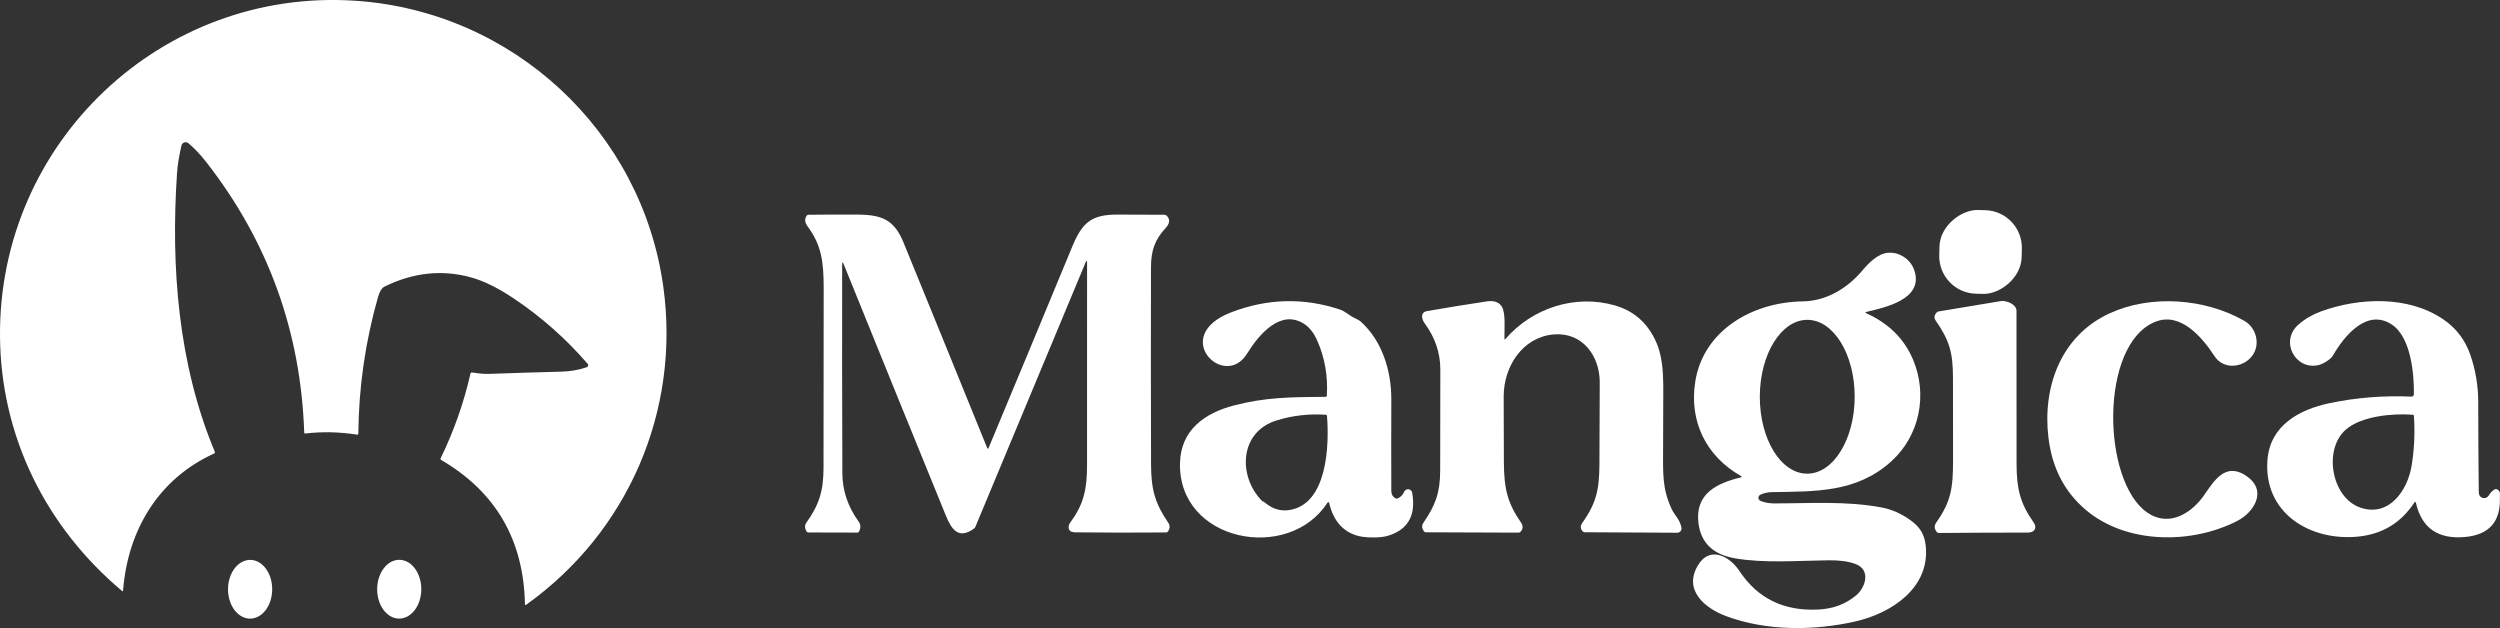 <?xml version="1.0" encoding="UTF-8"?>
<svg id="Capa_2" data-name="Capa 2" xmlns="http://www.w3.org/2000/svg" viewBox="0 0 1019.88 256.22">
  <rect x="0" y="0" width="1019.88" height="256.22" fill="#333333" stroke="none"/>
  <defs>
    <style>
      .cls-1 {
        fill: #fff;
        stroke-width: 0px;
      }
    </style>
  </defs>
  <path class="cls-1" d="m239.36,149.8c.45-.15.69-.64.54-1.09-.04-.11-.09-.2-.17-.29-8.84-10.23-18.86-19.1-30.05-26.61-6.56-4.4-12.51-7.31-17.85-8.74-11.69-3.14-23.34-1.86-34.93,3.83-1.13.56-2.02,1.96-2.66,4.19-5.2,18.23-7.89,36.84-8.06,55.81,0,.24-.21.42-.44.42h-.06c-7.03-1.12-14.08-1.28-21.14-.48-.28.03-.42-.09-.43-.37-1.41-41.32-14.77-78.15-40.08-110.49-2.33-2.97-4.7-5.48-7.13-7.53-.75-.64-1.87-.55-2.51.2-.19.22-.32.48-.38.76-.98,4.3-1.58,8.02-1.79,11.16-2.58,38.25.47,77.98,15.39,113.7.14.35.04.6-.29.75-22.74,10.33-35.21,31.38-37.11,55.82-.03.38-.19.45-.48.2C18.61,214.88.26,177.83,0,137.04-.5,58.02,66.03-5.01,145.05.31c64.12,4.32,116.81,53.04,125.57,116.81,6.94,50.5-14.41,99.95-55.99,129.61-.31.21-.46.13-.47-.24-.53-26.23-11.92-45.85-34.17-58.84-.29-.17-.36-.4-.22-.7,5.37-11.03,9.42-22.53,12.15-34.5.09-.39.33-.55.72-.49,2.38.36,4.73.65,7.19.56,9.71-.35,19.43-.65,29.16-.9,3.65-.09,7.1-.7,10.37-1.81h0Z"/>
  <rect class="cls-1" x="790.88" y="85.97" width="34.16" height="33.62" rx="15.33" ry="15.33" transform="translate(685.48 907.99) rotate(-88.6)"/>
  <path class="cls-1" d="m343.56,107.97c-.05,28.07-.02,56.42.08,85.04.02,7.07,2.23,13.65,6.63,19.74.88,1.21.95,2.55.2,4.04-.16.32-.42.48-.78.48l-19.92-.05c-.33,0-.63-.18-.78-.46-.75-1.34-.76-2.52-.04-3.53,5.21-7.28,6.99-12.89,7.01-22.36.05-24.42.07-48.84.06-73.26-.01-10.57-.78-17.52-6.59-25.3-1.11-1.49-1.25-2.9-.41-4.23.18-.29.5-.47.84-.47,6.66-.08,13.29-.1,19.89-.07,10.21.06,15.06,2.17,18.85,11.42,11.41,27.91,22.79,55.84,34.12,83.78.19.46.38.46.57,0,11.37-27.22,22.74-54.58,34.11-82.08,4.11-9.95,7.85-13.11,18.4-13.12,6.41,0,12.82.02,19.22.07.33,0,.65.12.89.35,1.72,1.6,1.12,3.43-.38,5.05-4.43,4.8-5.98,9.19-5.99,16.13-.06,26.79-.05,53.57.03,80.35.03,10.16,1.62,15.86,7,23.72.79,1.16.76,2.36-.1,3.6-.18.27-.43.4-.76.4-12.34.11-24.66.09-36.96-.05-1.16-.01-1.94-.25-2.35-.72-.44-.51-.56-1.2-.37-2.05.11-.48.42-1.06.93-1.75,5.24-7.13,6.5-13.41,6.5-22.91,0-27.73,0-55.42.01-83.07,0-.12-.1-.21-.22-.2-.08,0-.15.05-.18.12l-45.15,108.3c-.13.31-.33.57-.6.77-6.32,4.58-9.18.25-11.45-5.31-13.9-34.06-27.79-68.23-41.66-102.5-.43-1.07-.65-1.03-.65.13h0Z"/>
  <path class="cls-1" d="m761.25,127.28c-.13.03-.21.16-.17.29.02.07.07.13.13.16,9.19,4.1,15.59,10.41,19.2,18.93,6.09,14.35,2.73,31.16-8.98,41.67-14.11,12.67-30.83,12.13-48.44,12.43-1.84.03-3.46.39-4.87,1.07-.68.33-.97,1.16-.64,1.84.15.3.4.54.71.67,1.67.69,3.52,1.03,5.55,1.03,14.76.01,29.38-1.09,43.99,1.68,4.1.78,8.03,2.54,11.79,5.28,3.73,2.73,5.58,5.59,6.08,10.34,1.8,17.05-13.78,27.43-28.62,30.83-16.9,3.87-36.4,3.98-52.83-2.15-8.65-3.23-17.59-10.63-11.43-20.8,4.84-7.99,12.92-3.61,16.87,2.37,7.39,11.19,18.1,16.44,32.15,15.75,6.11-.3,11.28-2.24,15.53-5.83,3.78-3.2,6.08-10.37-.33-12.77-2.82-1.05-6.47-1.55-10.96-1.5-12.7.16-26.35,1.27-38.3-.82-8.85-1.55-13.77-6.31-14.78-14.26-1.52-11.99,7.37-16.36,17.22-18.71.53-.13.56-.33.09-.6-14.24-8.08-21.14-22.28-18.64-38.39,3.29-21.13,23.5-32.56,43.82-32.83,9.78-.13,18.35-5.41,24.53-12.78,2.25-2.68,6.08-6.76,10.4-7.06,2.16-.15,4.19.36,6.09,1.53,2.22,1.37,3.74,3.27,4.55,5.68,3.98,11.88-12.27,15.18-19.71,16.95h0Zm-24.03,65.96c10.69.02,19.37-14.02,19.4-31.35h0c.03-17.33-8.61-31.4-19.3-31.41h0c-10.69-.02-19.37,14.02-19.4,31.35h0c-.03,17.33,8.61,31.4,19.3,31.41h0Z"/>
  <path class="cls-1" d="m816.24,122.83c2.23-.36,6.39,1.31,6.39,3.93,0,20.83,0,41.67.03,62.51.02,10.05,1.44,16,6.85,23.69,1,1.42,1.07,2.58.21,3.48-.53.55-1.42.83-2.68.83-12.07,0-24.11.05-36.13.16-.29,0-.57-.13-.75-.35-1.08-1.31-1.18-2.6-.29-3.86,6.13-8.73,6.89-14.18,6.88-25.69-.02-11.11-.03-22.23-.03-33.34,0-10.36-1.47-15.37-7.02-23.36-.81-1.16-.68-2.29.39-3.38.21-.22.47-.35.78-.4,8.47-1.42,16.93-2.83,25.37-4.22h0Z"/>
  <path class="cls-1" d="m556,219.01c-7.78-1.12-12.13-6.54-13.76-13.87-.04-.2-.23-.32-.42-.28-.1.02-.19.08-.24.16-15.81,24.65-60.95,16.09-60.2-16.12.31-13.46,10.1-20.41,22-23.49,12.85-3.33,22.72-3.41,37.37-3.52.34,0,.52-.18.54-.52.47-7.89-.81-15.32-3.86-22.29-1.39-3.18-3.17-5.48-5.33-6.89-9.67-6.35-18.62,4.38-23.35,12.07-9.24,15.02-31.62-7.14-6.54-16.82,14.77-5.69,29.58-6.08,44.43-1.16,2.11.7,3.93,2.56,6.16,3.55,1.06.47,1.87.95,2.42,1.46,8.62,7.81,12.42,19.99,12.37,31.73-.05,12.41-.05,24.82,0,37.24,0,1.36.54,2.36,1.63,3,.34.19.75.2,1.09.03,1.19-.6,2.03-1.48,2.51-2.63.36-.88,1.37-1.29,2.25-.93.54.22.93.7,1.03,1.28,1.63,9.31-1.73,15.18-10.1,17.62-2.78.81-7.46.74-10,.38h0Zm-40-13.99c3.01,2.54,6.26,3.57,9.75,3.09,15.95-2.21,16.53-26.99,15.6-38.42-.03-.31-.2-.47-.51-.49-6.88-.47-13.57.31-20.08,2.32-15.14,4.69-15.78,22.63-6.07,32.67.42.43.81.4,1.31.83h0Z"/>
  <path class="cls-1" d="m614.15,138.29c10.95-12.65,28.49-18.39,44.79-13.65,6.1,1.77,10.85,5.24,14.26,10.41,5.72,8.67,5.39,17.55,5.32,30.17-.03,5.26-.04,10.52-.05,15.78-.01,12.23-.53,17.98,3.54,26.77,1.02,2.19,3.39,4.31,3.95,7.51.17.95-.47,1.86-1.42,2.02-.1.02-.2.03-.31.03l-37.77-.2c-.29,0-.54-.1-.74-.31-1.01-1.07-1.11-2.19-.28-3.37,5.71-8.17,6.99-13.38,7.05-24.03.06-11.13.1-22.27.13-33.4.03-10.87-7.12-20.64-18.88-19.58-12.61,1.15-20.31,13.02-20.31,25.33,0,8.91.03,17.83.08,26.75.07,10.64,1.35,16.52,7.01,24.7.91,1.32.84,2.55-.2,3.7-.23.25-.52.38-.86.37l-37.85-.14c-.24,0-.44-.09-.59-.28-1.01-1.25-1.12-2.46-.32-3.63,4.91-7.15,6.81-12.24,6.83-21.34.03-13.71.05-27.43.06-41.14,0-6.79-2.13-13.09-6.42-18.91-1.27-1.74-1.83-4.45,1.01-4.94,8.11-1.41,16.21-2.72,24.32-3.95,2.93-.44,4.98.26,6.15,2.09,1.71,2.7,1,9.49,1.09,13.09.01.41.15.46.41.15h0Z"/>
  <path class="cls-1" d="m903.43,145.31c-4.96-7.64-13.83-18.14-24.12-14.06-22.83,9.04-21.95,64.87-3.38,77.82,8.07,5.63,16.8,1.39,22.46-6,3.29-4.3,7.32-12.58,14.34-10.68,1.67.45,3.36,1.41,5.07,2.87,6.58,5.61,1.64,13.77-5.09,17.24-18.52,9.54-45.03,9.59-61.68-4.38-8.77-7.36-13.9-17.24-15.37-29.63-2.48-20.8,5.17-41.54,24.9-50.64,16.93-7.8,38.98-6.13,55.04,3.05,4.62,2.63,6.53,9,3.61,13.64-3.49,5.54-12.02,6.57-15.78.77h0Z"/>
  <path class="cls-1" d="m945.83,148.95c-9.52,2.13-15.91-9.82-8.14-16.57,2.67-2.31,5.72-4.09,9.15-5.34,15.68-5.7,35.71-6.52,50.05,3.34,5.17,3.56,8.8,8.35,10.88,14.36,2.15,6.22,3.22,12.64,3.23,19.27.01,12.17.08,24.33.21,36.5,0,.37.03.7.09.99.25,1.17,1.4,1.91,2.56,1.66.59-.13,1.1-.49,1.41-1.01.6-1.03,1.41-1.86,2.42-2.49.28-.18.62-.2.92-.07,1.71.75,1.18,2.23,1.22,3.6.29,9.65-4.4,14.93-14.05,15.86-11.15,1.07-17.89-3.61-20.23-14.04-.03-.16-.19-.27-.35-.24-.08.02-.15.07-.2.14-5.46,8.41-13.22,13.09-23.27,14.02-19.49,1.81-38.33-9.71-36.72-31.24,1.06-14.14,12.99-20.63,25.34-23.22,10.71-2.25,21.81-3.15,33.31-2.68.72.03,1.09-.32,1.1-1.05.1-8.07-1.17-23.12-8.96-28.31-10.17-6.79-19.48,4.58-24.15,12.74-.8,1.39-4.01,3.37-5.82,3.78h0Zm17.11,58.14c11.59,3.97,19.22-6.9,20.88-17.08,1.1-6.75,1.41-13.53.94-20.34-.02-.3-.18-.46-.48-.48-8.08-.62-21.02.5-27.39,6.15-9.15,8.11-5.8,27.69,6.05,31.75Z"/>
  <ellipse class="cls-1" cx="102.03" cy="240.39" rx="11.98" ry="9.01" transform="translate(-138.53 342) rotate(-89.9)"/>
  <ellipse class="cls-1" cx="162.87" cy="240.37" rx="11.99" ry="9" transform="translate(-78.07 402.4) rotate(-89.8)"/>
</svg>